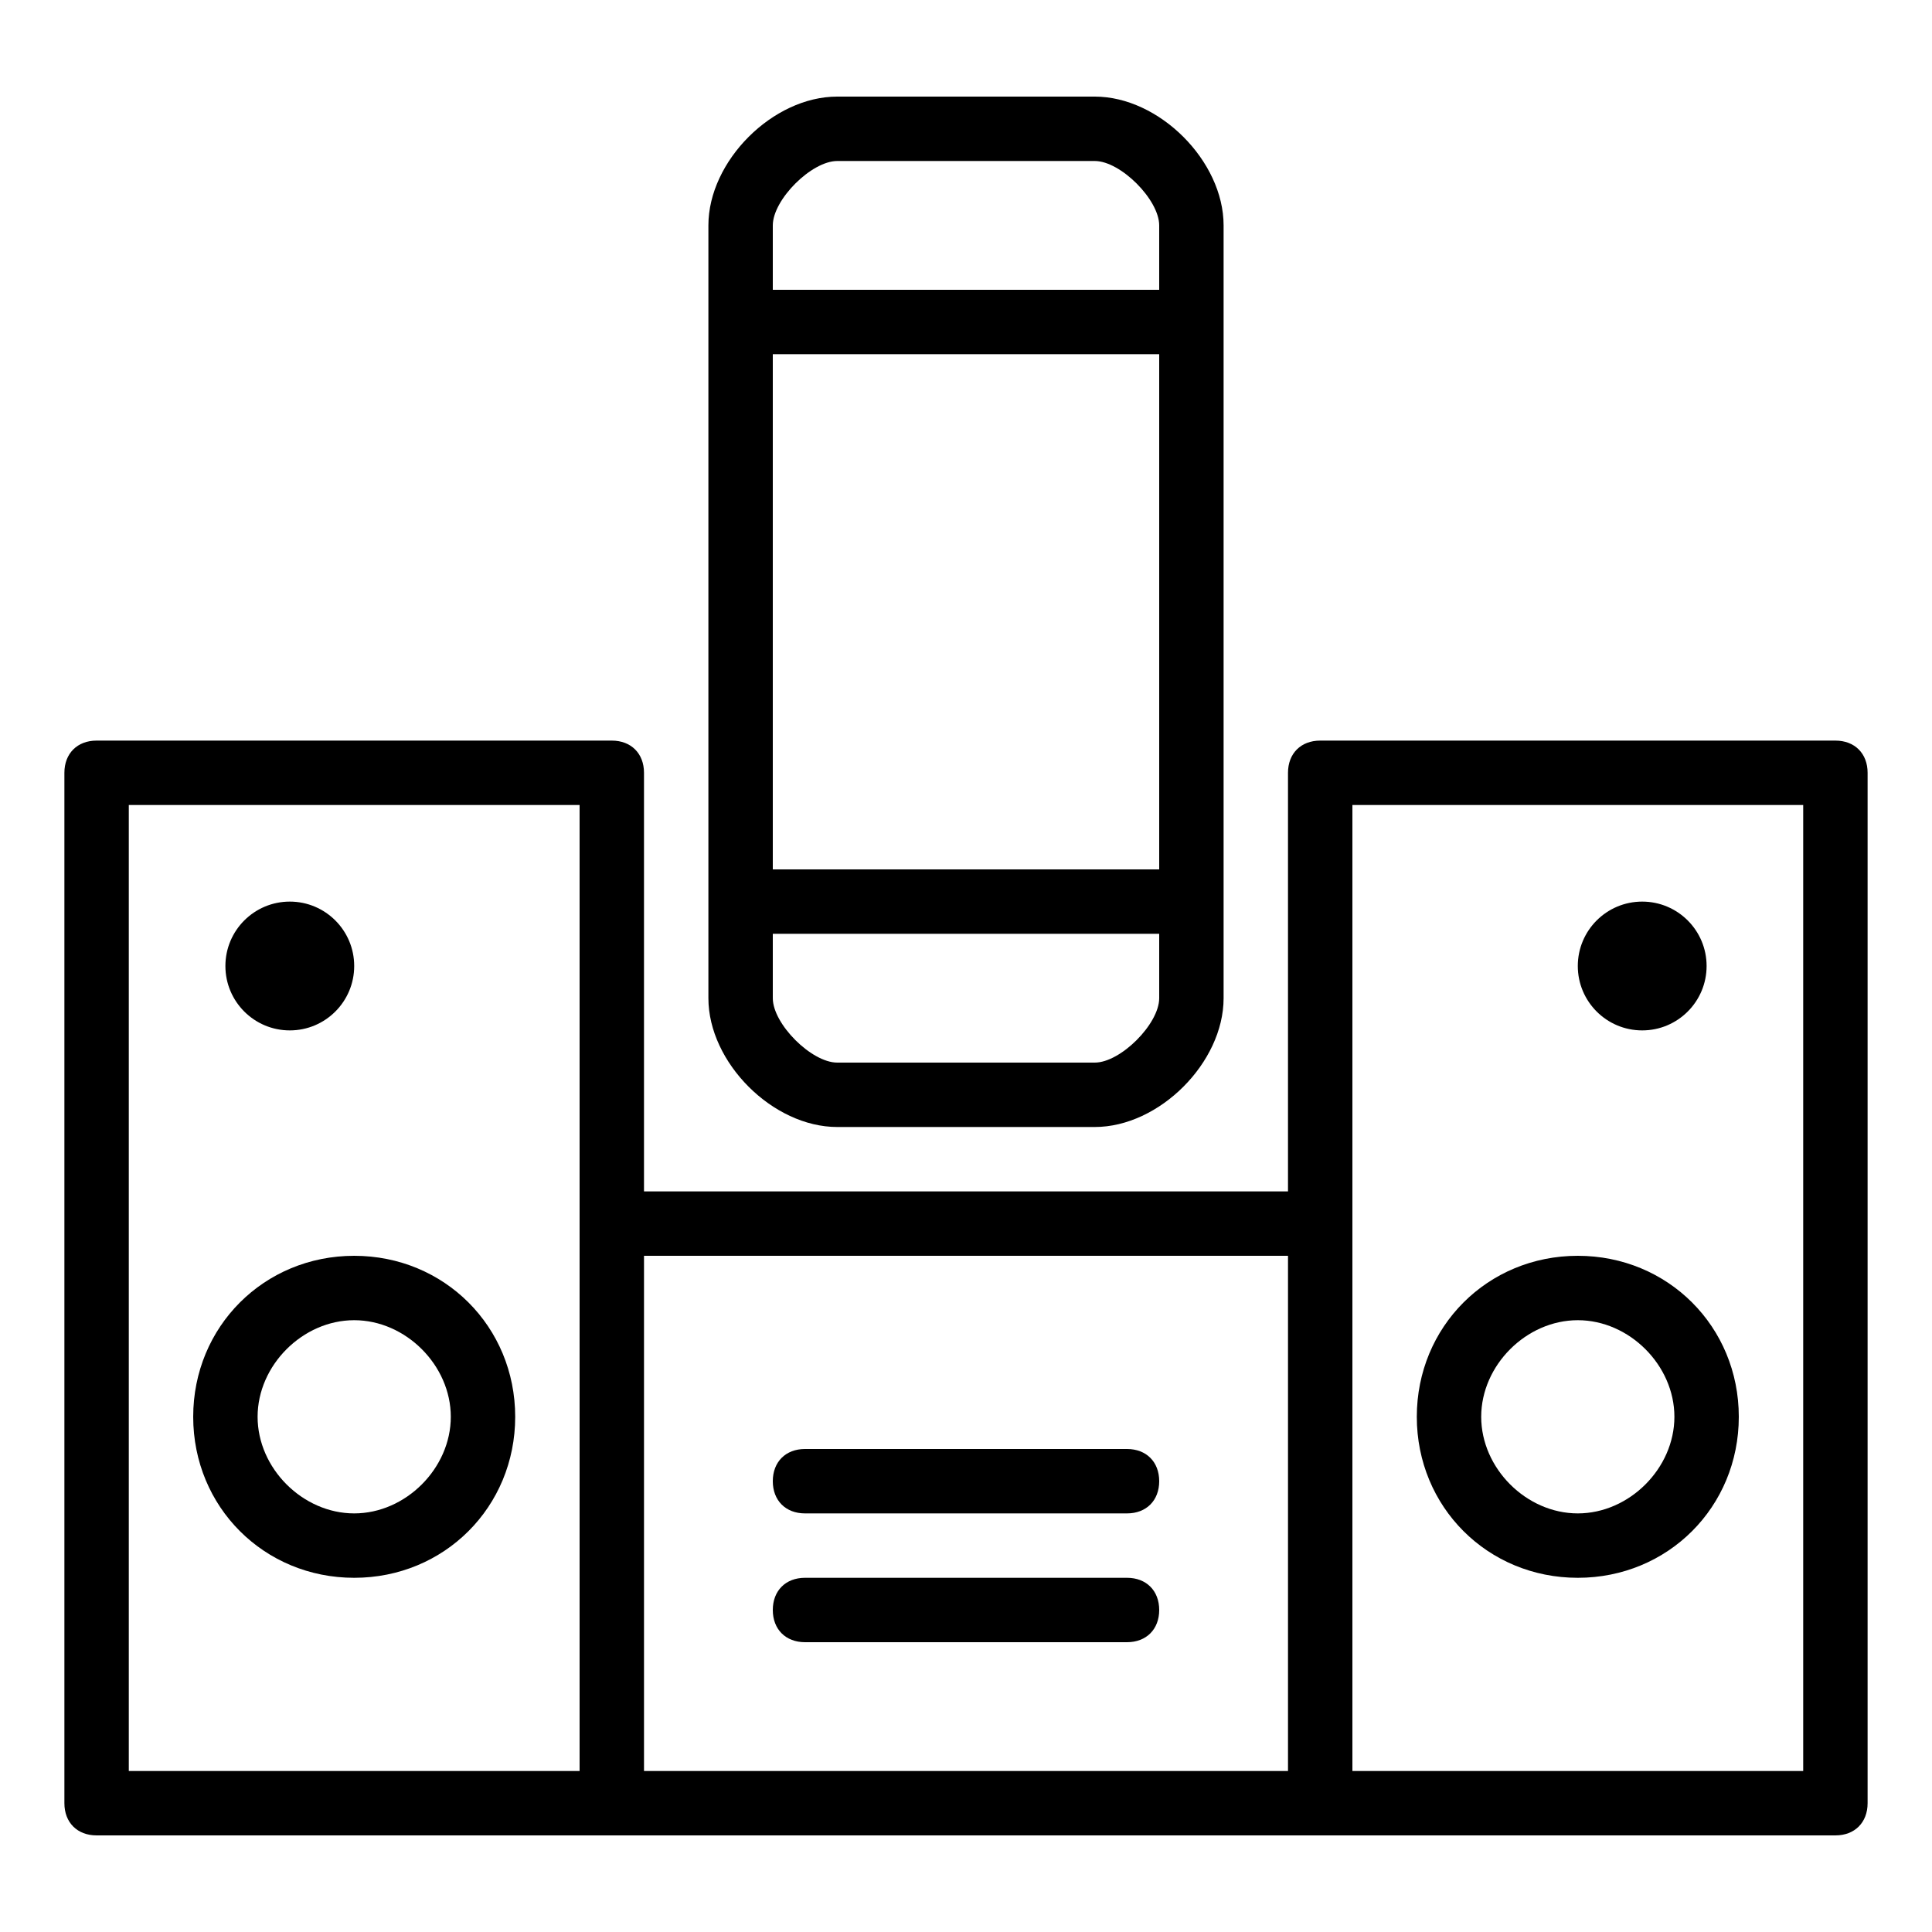 <?xml version="1.0" encoding="utf-8"?>
<!-- Generator: Adobe Illustrator 19.0.0, SVG Export Plug-In . SVG Version: 6.00 Build 0)  -->
<svg version="1.1" id="Layer_1" xmlns="http://www.w3.org/2000/svg" xmlns:xlink="http://www.w3.org/1999/xlink" x="0px" y="0px"
	 viewBox="-236 286 30 30" style="enable-background:new -236 286 30 30;" xml:space="preserve">
<g>
	<path d="M-207.5,297.5h-8c-0.3,0-0.5,0.2-0.5,0.5v6.5h-10V298c0-0.3-0.2-0.5-0.5-0.5h-8c-0.3,0-0.5,0.2-0.5,0.5v16
		c0,0.3,0.2,0.5,0.5,0.5h8h11h8c0.3,0,0.5-0.2,0.5-0.5v-16C-207,297.7-207.2,297.5-207.5,297.5z M-227,305v8.5h-7v-15h7V305z
		 M-216,313.5h-10v-8h10V313.5z M-208,313.5h-7V305v-6.5h7V313.5z"/>
	<path d="M-223,303.5h4c1,0,2-1,2-2v-12c0-1-1-2-2-2h-4c-1,0-2,1-2,2v12C-225,302.5-224,303.5-223,303.5z M-224,289.5
		c0-0.4,0.6-1,1-1h4c0.4,0,1,0.6,1,1v1h-6V289.5z M-224,291.5h6v8h-6V291.5z M-224,300.5h6v1c0,0.4-0.6,1-1,1h-4c-0.4,0-1-0.6-1-1
		V300.5z"/>
	<path d="M-223.5,309.5h5c0.3,0,0.5-0.2,0.5-0.5s-0.2-0.5-0.5-0.5h-5c-0.3,0-0.5,0.2-0.5,0.5S-223.8,309.5-223.5,309.5z"/>
	<path d="M-223.5,311.5h5c0.3,0,0.5-0.2,0.5-0.5s-0.2-0.5-0.5-0.5h-5c-0.3,0-0.5,0.2-0.5,0.5S-223.8,311.5-223.5,311.5z"/>
	<path d="M-211.5,310.5c1.4,0,2.5-1.1,2.5-2.5s-1.1-2.5-2.5-2.5c-1.4,0-2.5,1.1-2.5,2.5S-212.9,310.5-211.5,310.5z M-211.5,306.5
		c0.8,0,1.5,0.7,1.5,1.5s-0.7,1.5-1.5,1.5s-1.5-0.7-1.5-1.5S-212.3,306.5-211.5,306.5z"/>
	<circle cx="-210.5" cy="301" r="1"/>
	<path d="M-230.5,310.5c1.4,0,2.5-1.1,2.5-2.5s-1.1-2.5-2.5-2.5c-1.4,0-2.5,1.1-2.5,2.5S-231.9,310.5-230.5,310.5z M-230.5,306.5
		c0.8,0,1.5,0.7,1.5,1.5s-0.7,1.5-1.5,1.5s-1.5-0.7-1.5-1.5S-231.3,306.5-230.5,306.5z"/>
	<circle cx="-231.5" cy="301" r="1"/>
</g>
</svg>
